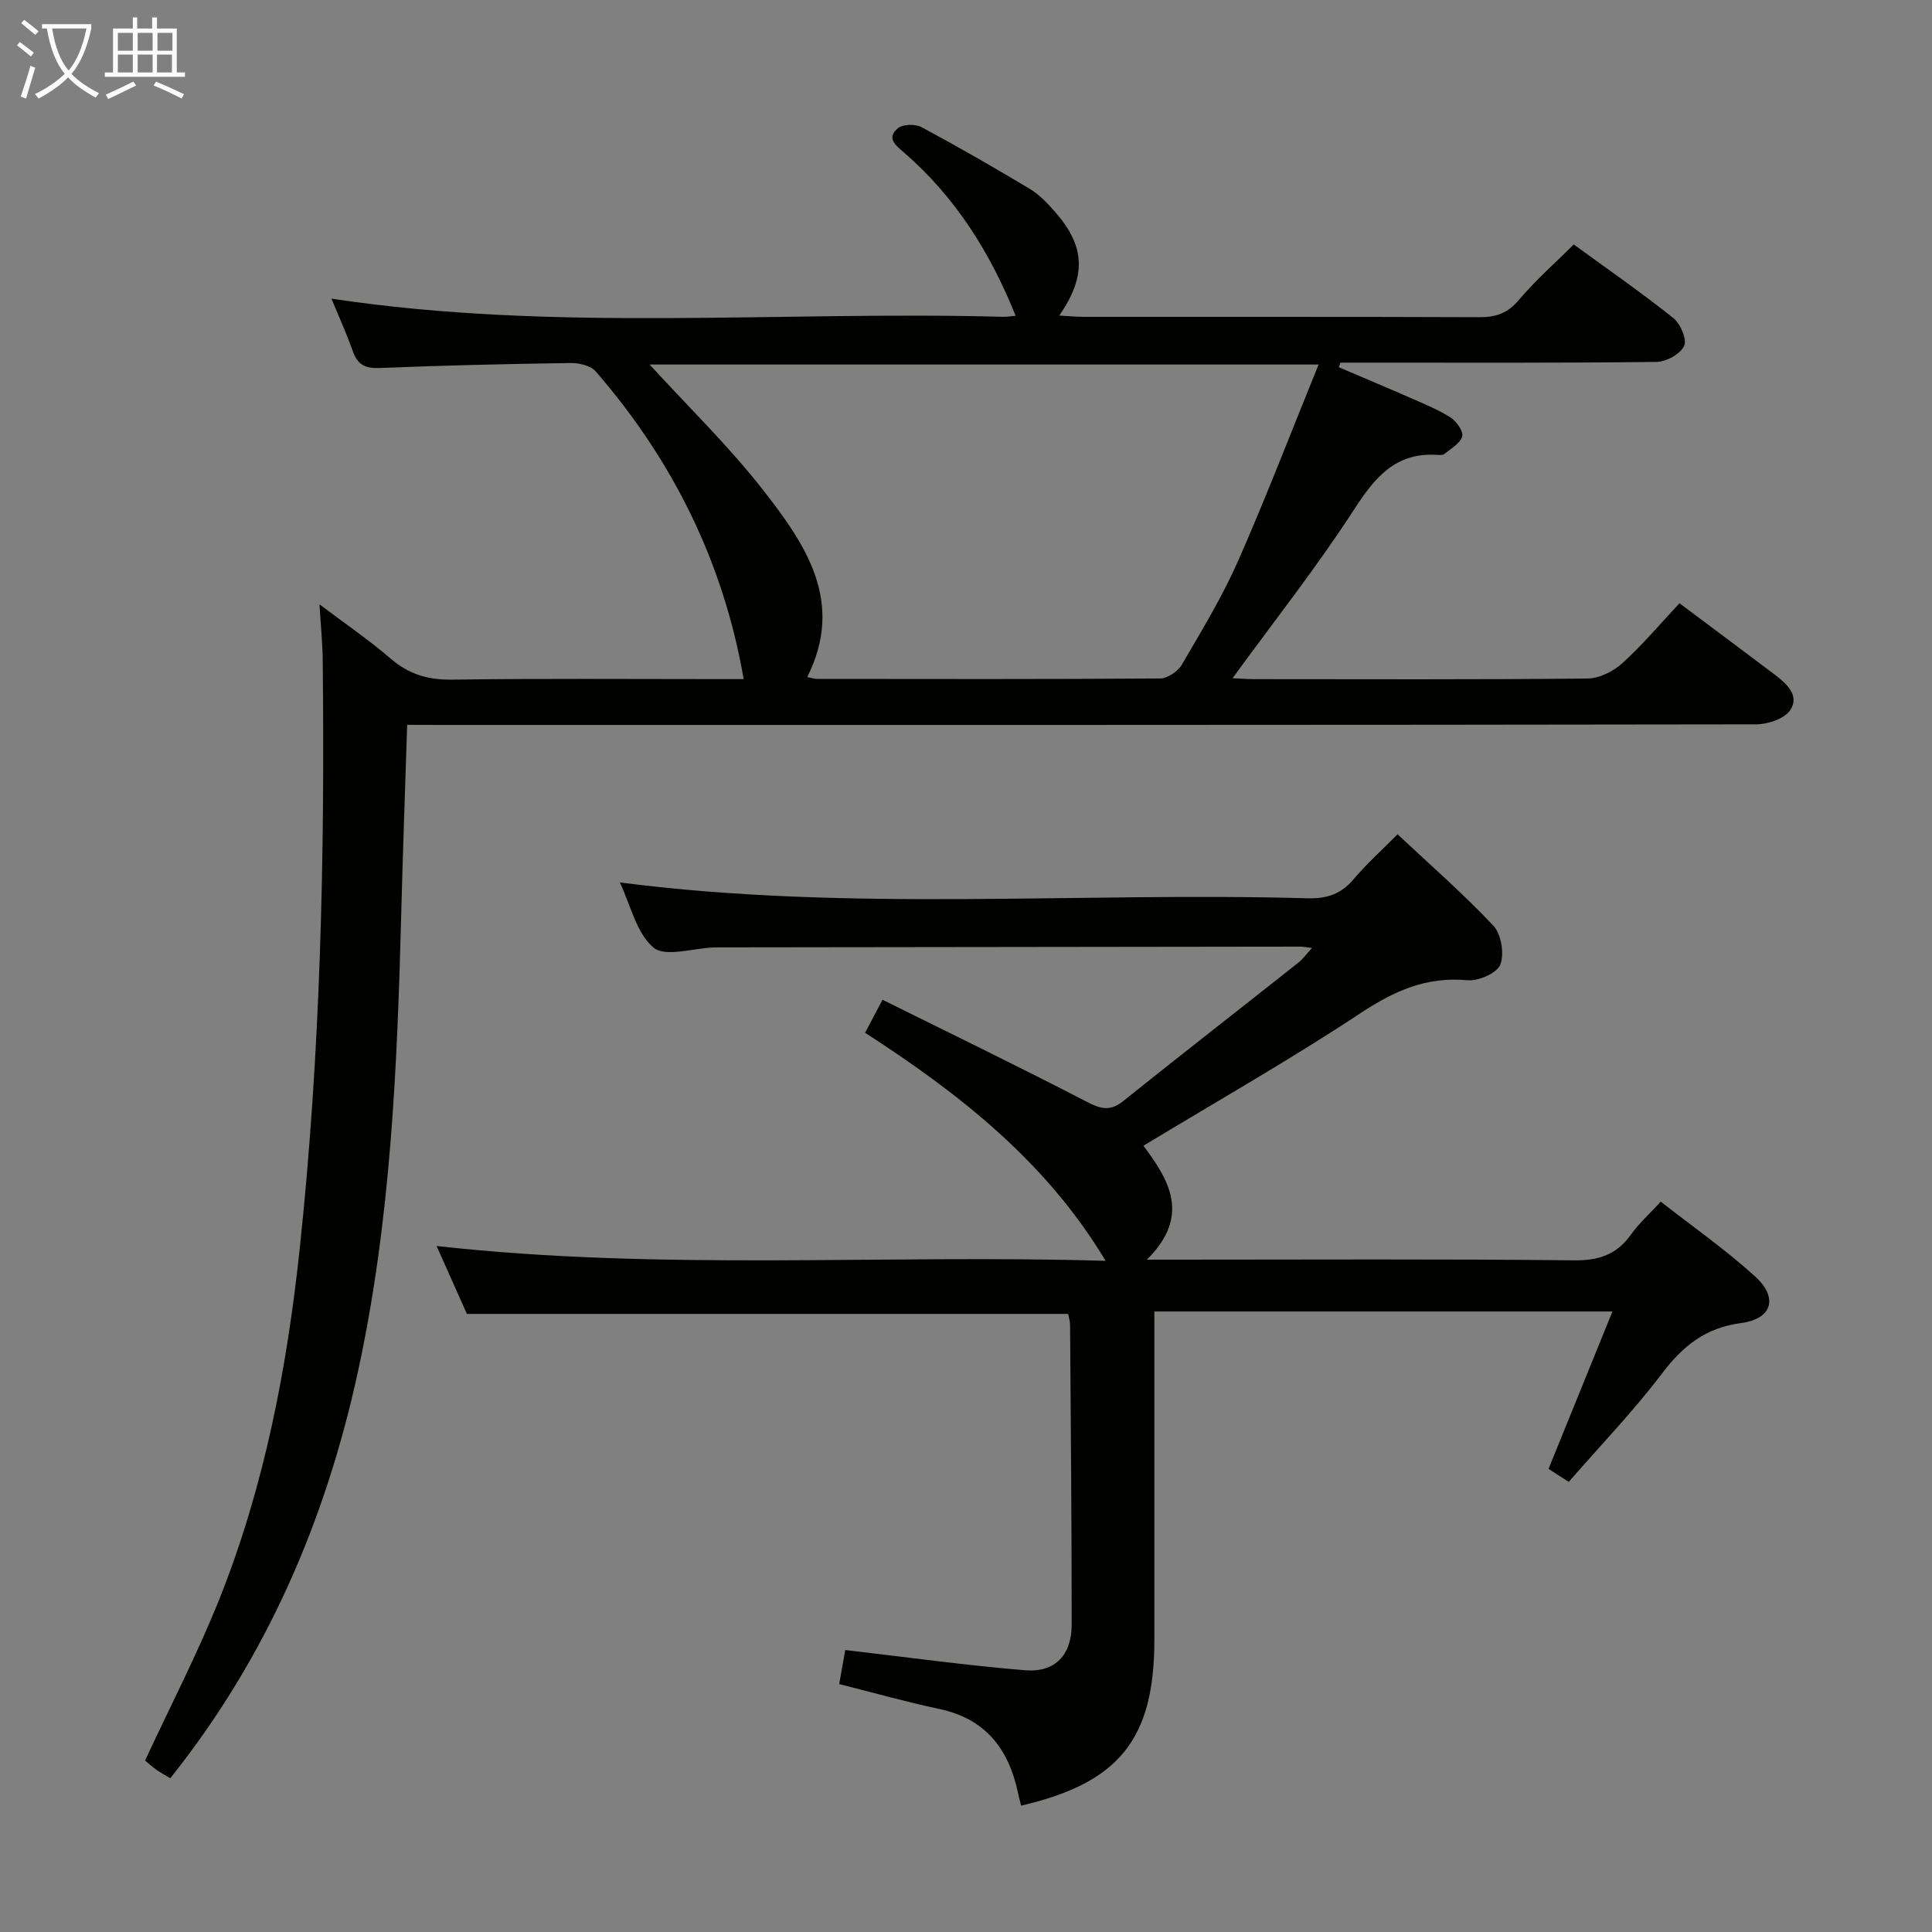 <svg enable-background="new 0 0 400 400" viewBox="0 0 400 400" xmlns="http://www.w3.org/2000/svg"><rect x="0" y="0" width="400" height="400" fill="#808080" stroke="none"/><path d="m84.3 150.07c-.42 13.28-.89 26.04-1.22 38.8-.83 31.92-2.15 63.79-8.98 95.15-6.71 30.81-18.85 59.09-38.84 84.14-1.09-.65-2.06-1.16-2.94-1.79-.92-.66-1.75-1.43-2.28-1.88 5.31-11.45 10.99-22.37 15.51-33.75 9.18-23.13 13.85-47.37 16.49-72.08 4.33-40.61 5.23-81.33 4.77-122.12-.04-3.47-.39-6.93-.66-11.41 5.28 3.98 10.24 7.36 14.76 11.25 3.77 3.25 7.73 4.4 12.7 4.33 18.49-.26 36.99-.11 55.49-.11h4.87c-4.2-24.25-14.71-45.34-30.64-63.71-1.05-1.21-3.47-1.76-5.23-1.73-13.14.19-26.29.49-39.42 1.03-2.98.12-4.62-.6-5.62-3.44-1.33-3.74-2.98-7.37-4.44-10.92 46.29 6.99 92.74 2.5 139.02 3.76.81.02 1.62-.12 2.64-.2-5.26-13.1-12.48-24.59-23.06-33.76-1.72-1.49-3.81-3.03-1.31-5.09 1.04-.85 3.62-.9 4.91-.2 7.6 4.07 15.07 8.37 22.46 12.81 1.95 1.17 3.61 2.97 5.14 4.7 6.26 7.09 6.57 13.25.9 21.48 1.87.1 3.46.27 5.05.27 27.33.02 54.66-.04 81.98.07 3.44.01 5.85-.86 8.15-3.6 3.39-4.04 7.41-7.55 11.33-11.46 7.03 5.13 14 9.96 20.61 15.23 1.48 1.18 2.87 4.45 2.24 5.78-.79 1.68-3.69 3.29-5.7 3.31-19.99.24-39.99.15-59.99.15-1.82 0-3.64 0-5.46 0-.11.32-.23.63-.34.95 5.05 2.16 10.11 4.28 15.14 6.49 2.74 1.2 5.55 2.34 8.04 3.95 1.21.78 2.66 2.88 2.36 3.9-.43 1.45-2.33 2.5-3.69 3.62-.32.27-.97.22-1.46.19-8.7-.58-12.97 4.72-17.31 11.43-7.65 11.81-16.42 22.91-25.08 34.8 1.46.07 2.99.2 4.52.2 23 .01 45.99.11 68.98-.13 2.45-.03 5.35-1.49 7.22-3.19 4.16-3.77 7.8-8.12 11.81-12.39 6.65 4.98 13.19 9.84 19.69 14.75 2.47 1.87 5.25 4.34 3.24 7.37-1.19 1.8-4.64 2.94-7.07 2.95-90.81.15-181.63.12-272.44.12-2.15-.02-4.27-.02-6.84-.02zm188.7-74.6c-47.23 0-92.92 0-138.5 0 7.99 8.75 16.38 16.88 23.51 26.01 8.73 11.19 16.96 23.08 9.12 38.7.84.16 1.46.38 2.08.38 23.66.02 47.32.08 70.99-.09 1.54-.01 3.67-1.46 4.48-2.85 4.11-7.03 8.36-14.04 11.65-21.47 5.8-13.18 10.96-26.64 16.67-40.68z" fill="#010100"/><path d="m175 341.62c12.83 1.49 25 3.18 37.23 4.19 6.21.51 9.65-3.16 9.65-9.44 0-20.66-.18-41.32-.33-61.98-.01-.95-.33-1.91-.41-2.36-41.39 0-82.47 0-124.47 0-1.69-3.79-3.82-8.56-6.28-14.06 46.58 5.19 92.56 1.7 138.51 3.07-12.35-20.61-30.32-34.62-49.79-47.22 1.14-2.15 2.05-3.88 3.61-6.83 14.21 7.05 28.34 13.9 42.28 21.12 2.88 1.49 4.83 2.03 7.53-.13 12.05-9.66 24.24-19.14 36.35-28.73.86-.68 1.51-1.63 2.75-2.98-1.23-.15-1.81-.28-2.39-.28-39.66.04-79.32.1-118.97.15-.83 0-1.67-.01-2.5.02-4.27.14-10.03 2.07-12.46.03-3.57-3-4.76-8.83-6.98-13.49 47.62 6.15 95.06 1.94 142.38 3.28 4 .11 6.95-.87 9.55-3.96 2.67-3.17 5.8-5.96 9.09-9.29 6.77 6.35 13.64 12.33 19.83 18.92 1.64 1.75 2.31 5.83 1.44 8.07-.68 1.75-4.52 3.44-6.78 3.23-8.48-.8-15.17 2.19-22.14 6.8-14.55 9.62-29.74 18.25-44.96 27.46 4.99 6.75 10.08 14.34.7 23.59h6.41c27.33 0 54.66-.16 81.98.14 5.18.06 8.89-1.17 11.86-5.36 1.62-2.28 3.77-4.19 6.15-6.79 6.61 5.17 13.42 9.93 19.52 15.47 4.87 4.42 3.57 8.81-2.92 9.67-7.37.98-12.03 4.75-16.35 10.45-5.91 7.8-12.75 14.9-19.3 22.43-1.83-1.18-3.2-2.07-4.18-2.7 4.38-10.78 8.65-21.31 13.23-32.58-32.25 0-63.26 0-94.84 0v5.46 62.49c0 20.55-7.24 29.64-27.59 34.36-.22-.9-.47-1.8-.66-2.72-1.94-9.08-6.76-15.3-16.33-17.31-6.78-1.43-13.46-3.33-20.67-5.14.44-2.45.86-4.82 1.25-7.05z" fill="#010100"/><g fill="#fafbfa"><path d="m6.4 11.7c-1-.8-1.9-1.6-2.9-2.3l.6-.7c.9.7 1.9 1.4 2.9 2.2zm-2.1 8.3c.7-2.1 1.4-4.2 2-6.4.2.1.6.3 1 .4-.7 2.3-1.3 4.4-1.9 6.4zm3-12.8c-1.1-.9-2.1-1.7-2.9-2.4l.6-.7c1 .8 2 1.5 3 2.4zm1.4-1.3v-.9h10.2v.9c-.9 4.2-2.3 7.3-4.1 9.4 1.3 1.4 3.2 2.7 5.7 4-.2.2-.4.5-.7.9-2.5-1.4-4.4-2.7-5.7-4.2-1.4 1.5-3.5 3-6.1 4.4 0 0 0 0-.1-.1-.3-.4-.5-.7-.7-.8 2.7-1.3 4.7-2.8 6.2-4.2-1.8-2.2-3-5.3-3.7-9.4zm9.2 0h-7.1c.6 3.8 1.7 6.7 3.4 8.7 1.7-2 2.9-4.8 3.7-8.7z"/><path d="m31.6 3.6h.9v2.3h4.1v9.1h1.7v.9h-16.6v-.9h1.7v-9.1h4.1v-2.3h.9v2.3h3.1v-2.3zm-4 13.3.6.8c-1.9.9-3.8 1.9-5.8 2.8-.2-.3-.3-.6-.5-.9 2-.9 3.9-1.8 5.7-2.7zm-3.2-10.1v3.7h3.1v-3.7zm0 4.5v3.7h3.1v-3.7zm4.1-4.5v3.7h3.1v-3.7zm0 4.5v3.7h3.1v-3.7zm9.1 9.1c-2.1-1.1-4.1-2-5.8-2.7l.5-.8c2.2.9 4.1 1.8 5.8 2.6zm-1.9-13.6h-3.1v3.7h3.1zm-3.2 4.5v3.7h3.1v-3.7z"/></g></svg>